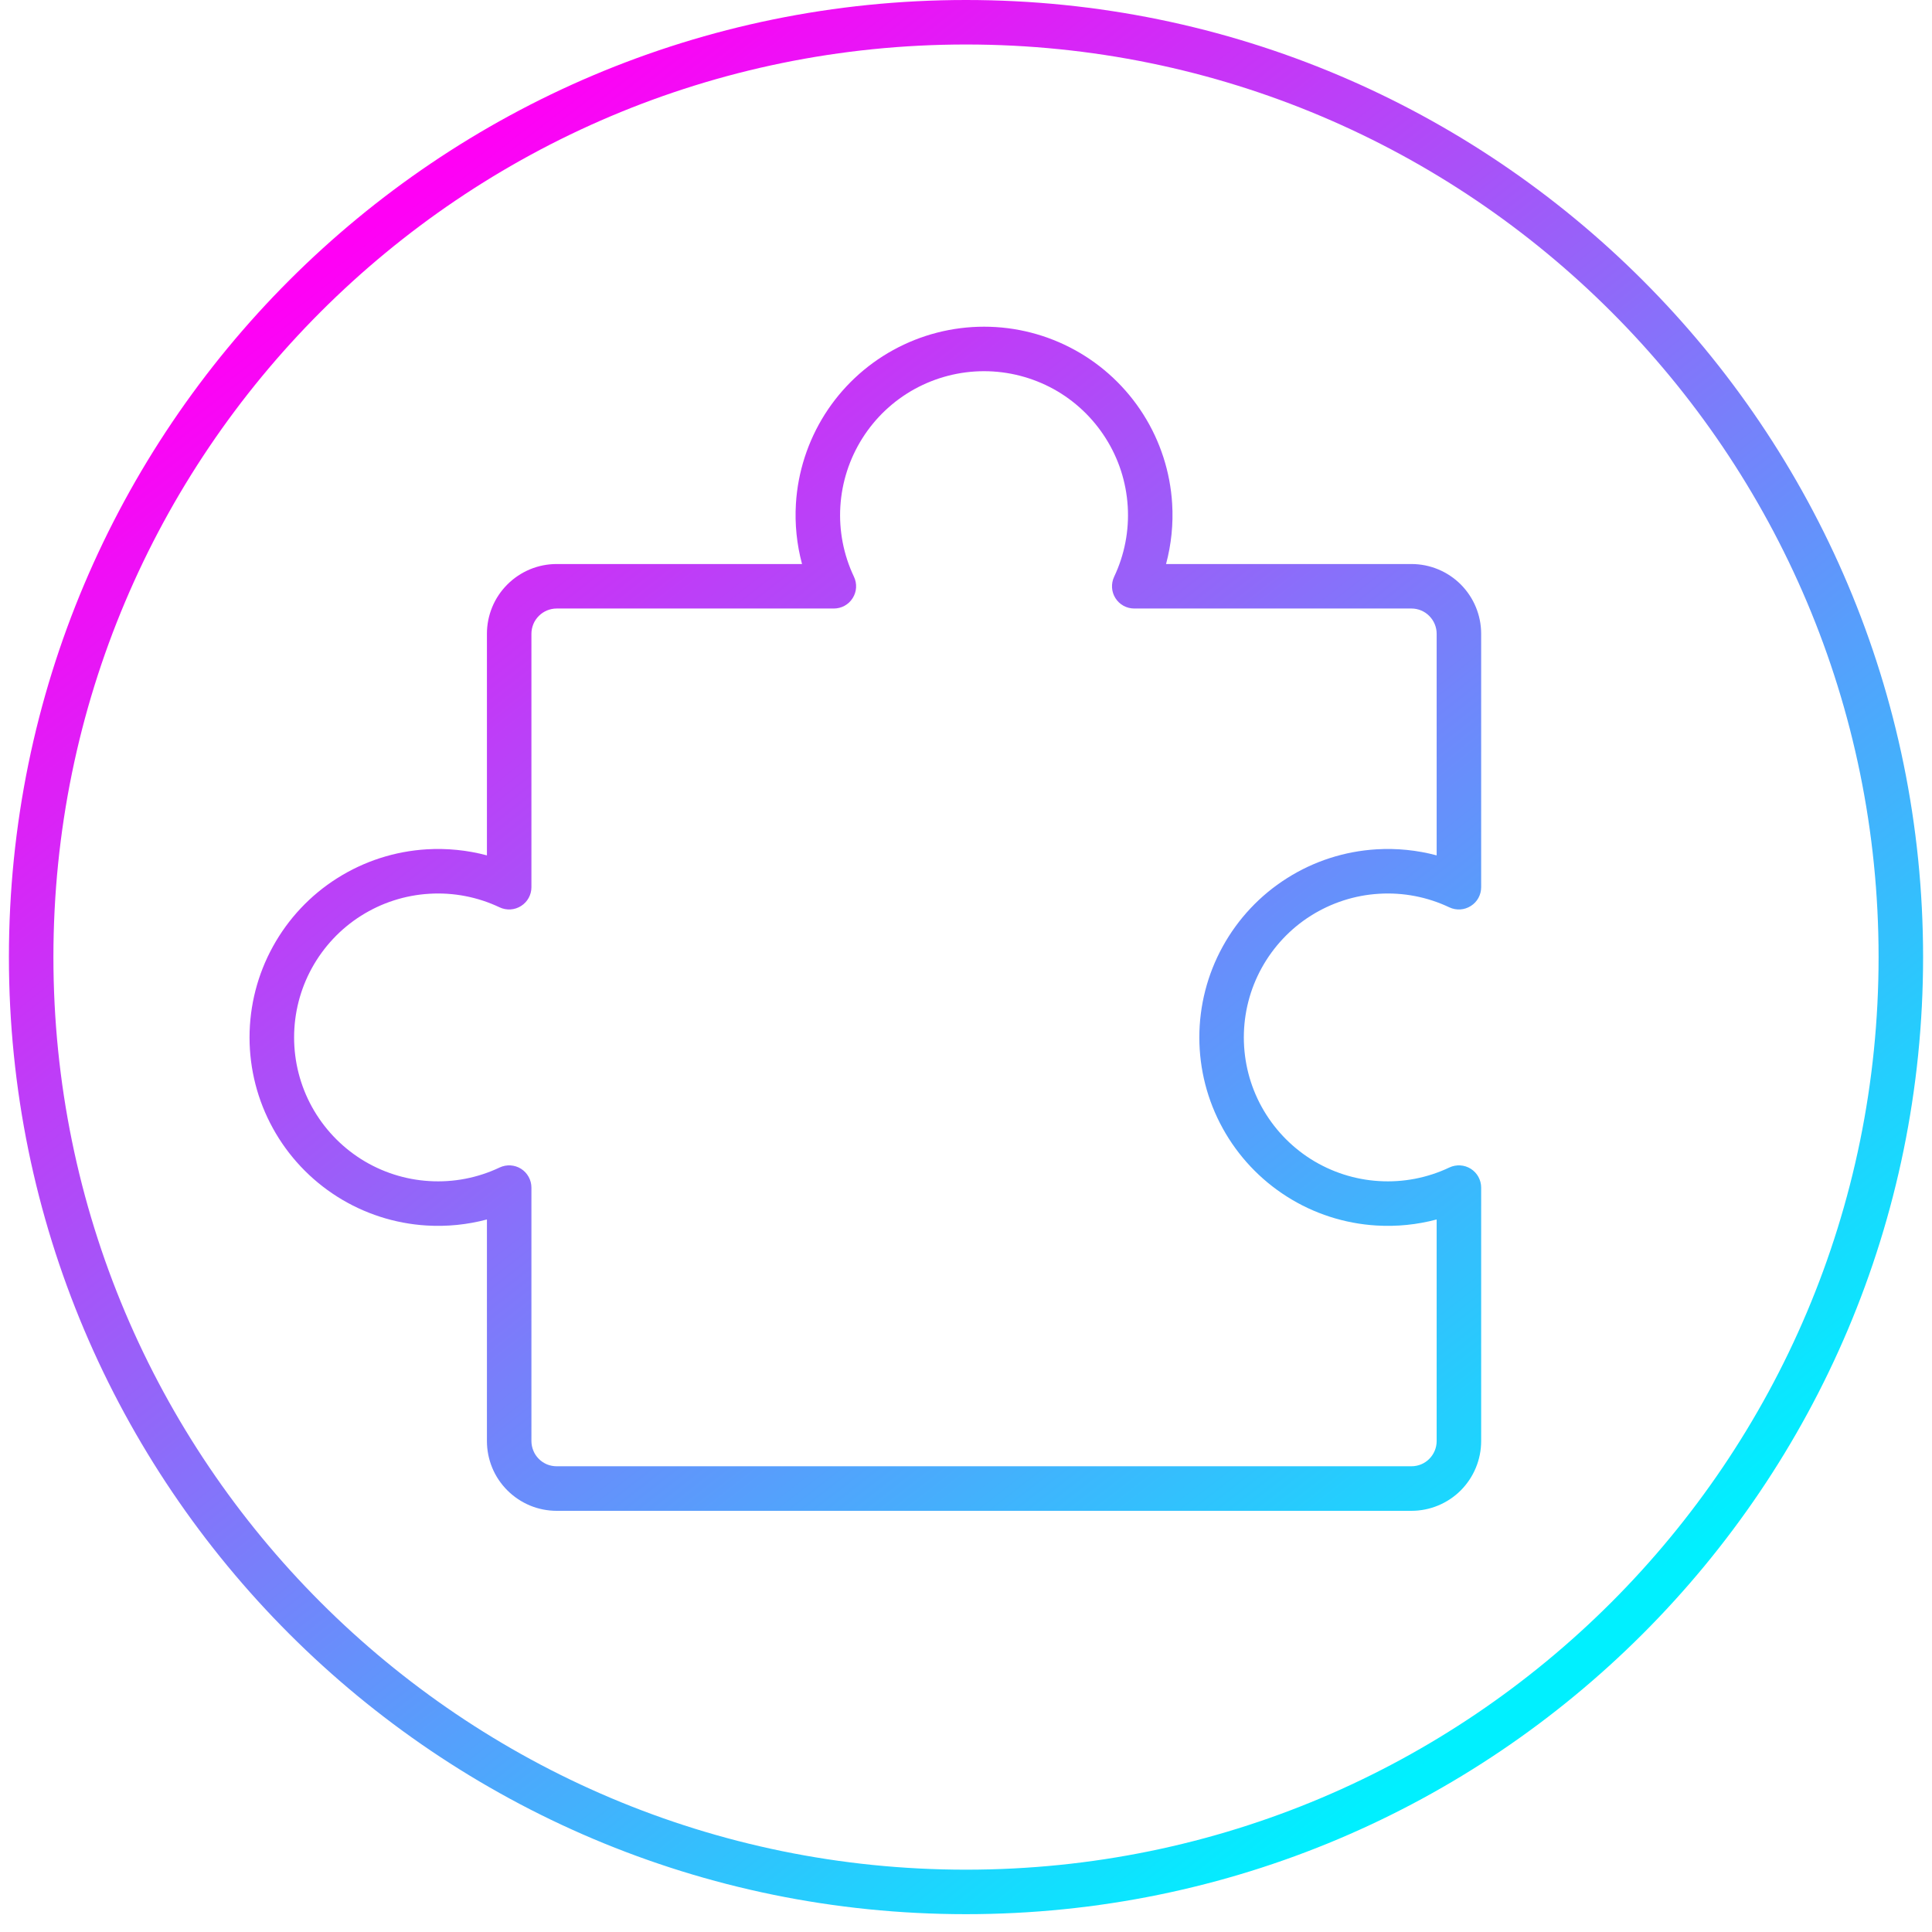 <svg width="31" height="31" viewBox="0 0 31 31" fill="none" xmlns="http://www.w3.org/2000/svg">
<path fill-rule="evenodd" clip-rule="evenodd" d="M15.5 0.714C7.413 0.714 0.857 7.27 0.857 15.357C0.857 23.444 7.413 30 15.5 30C23.587 30 30.143 23.444 30.143 15.357C30.143 7.27 23.587 0.714 15.5 0.714ZM0.143 15.357C0.143 6.876 7.018 0 15.5 0C23.981 0 30.857 6.876 30.857 15.357C30.857 23.839 23.981 30.714 15.5 30.714C7.018 30.714 0.143 23.839 0.143 15.357Z" fill="url(#paint0_linear_30_4826)"/>
<path fill-rule="evenodd" clip-rule="evenodd" d="M15.79 5.956C15.4 5.956 15.017 6.055 14.676 6.242C14.334 6.43 14.046 6.702 13.838 7.031C13.63 7.36 13.508 7.736 13.484 8.125C13.46 8.514 13.535 8.902 13.702 9.254C13.755 9.365 13.747 9.495 13.681 9.598C13.616 9.702 13.502 9.764 13.379 9.764L8.932 9.764C8.879 9.764 8.826 9.775 8.777 9.795C8.728 9.816 8.683 9.845 8.646 9.883C8.608 9.921 8.578 9.965 8.558 10.014C8.538 10.063 8.527 10.116 8.527 10.169L8.527 14.236C8.527 14.358 8.464 14.472 8.361 14.537C8.258 14.603 8.128 14.611 8.017 14.559C7.665 14.392 7.277 14.317 6.888 14.341C6.499 14.364 6.122 14.486 5.793 14.694C5.464 14.902 5.193 15.191 5.005 15.532C4.817 15.873 4.719 16.256 4.719 16.646C4.719 17.035 4.817 17.419 5.005 17.76C5.193 18.101 5.464 18.389 5.793 18.598C6.122 18.806 6.499 18.928 6.888 18.951C7.277 18.975 7.665 18.9 8.017 18.733C8.128 18.681 8.258 18.689 8.361 18.754C8.464 18.82 8.527 18.934 8.527 19.056L8.527 23.123C8.527 23.176 8.538 23.228 8.558 23.277C8.578 23.327 8.608 23.371 8.646 23.409C8.683 23.447 8.728 23.476 8.777 23.497C8.826 23.517 8.879 23.527 8.932 23.527L22.647 23.527C22.755 23.527 22.858 23.485 22.933 23.409C23.009 23.333 23.052 23.23 23.052 23.123L23.052 19.567C22.738 19.651 22.411 19.684 22.084 19.664C21.574 19.633 21.081 19.474 20.651 19.201C20.22 18.928 19.865 18.551 19.619 18.104C19.373 17.658 19.244 17.156 19.244 16.646C19.244 16.136 19.373 15.634 19.619 15.188C19.865 14.741 20.22 14.363 20.651 14.091C21.081 13.818 21.574 13.659 22.084 13.628C22.411 13.608 22.738 13.641 23.052 13.725L23.052 10.169C23.052 10.062 23.009 9.959 22.933 9.883C22.858 9.807 22.755 9.764 22.647 9.764L18.2 9.764C18.077 9.764 17.963 9.702 17.898 9.598C17.832 9.495 17.825 9.365 17.877 9.254C18.044 8.902 18.119 8.514 18.095 8.125C18.071 7.736 17.95 7.36 17.741 7.031C17.533 6.702 17.245 6.43 16.904 6.242C16.562 6.055 16.179 5.956 15.79 5.956ZM14.331 5.617C14.778 5.371 15.28 5.242 15.79 5.242C16.3 5.242 16.801 5.371 17.248 5.617C17.695 5.863 18.072 6.218 18.345 6.649C18.618 7.08 18.777 7.573 18.808 8.082C18.828 8.409 18.794 8.736 18.71 9.05L22.647 9.05C22.944 9.05 23.229 9.168 23.439 9.378C23.648 9.588 23.766 9.872 23.766 10.169L23.766 14.236C23.766 14.358 23.704 14.472 23.6 14.537C23.497 14.603 23.367 14.611 23.256 14.559C22.904 14.392 22.516 14.317 22.127 14.341C21.738 14.364 21.362 14.486 21.032 14.694C20.703 14.902 20.432 15.191 20.244 15.532C20.056 15.873 19.958 16.256 19.958 16.646C19.958 17.035 20.056 17.419 20.244 17.76C20.432 18.101 20.703 18.389 21.032 18.598C21.362 18.806 21.738 18.928 22.127 18.951C22.516 18.975 22.904 18.9 23.256 18.733C23.367 18.681 23.497 18.689 23.6 18.754C23.704 18.82 23.766 18.934 23.766 19.056L23.766 23.123C23.766 23.419 23.648 23.704 23.439 23.914C23.229 24.124 22.944 24.242 22.647 24.242L8.932 24.242C8.785 24.242 8.639 24.213 8.504 24.157C8.368 24.1 8.245 24.018 8.141 23.914C8.037 23.81 7.954 23.687 7.898 23.551C7.842 23.415 7.813 23.27 7.813 23.123L7.813 19.567C7.499 19.651 7.171 19.684 6.844 19.664C6.335 19.633 5.842 19.474 5.411 19.201C4.98 18.928 4.625 18.551 4.379 18.104C4.133 17.658 4.004 17.156 4.004 16.646C4.004 16.136 4.133 15.634 4.379 15.188C4.625 14.741 4.98 14.363 5.411 14.091C5.842 13.818 6.335 13.659 6.844 13.628C7.171 13.608 7.499 13.641 7.813 13.725L7.813 10.169C7.813 10.022 7.842 9.877 7.898 9.741C7.954 9.605 8.037 9.482 8.141 9.378C8.245 9.274 8.368 9.192 8.504 9.135C8.639 9.079 8.785 9.05 8.932 9.05L12.869 9.05C12.785 8.736 12.751 8.409 12.771 8.082C12.802 7.573 12.962 7.08 13.234 6.649C13.507 6.218 13.884 5.863 14.331 5.617Z" fill="url(#paint1_linear_30_4826)"/>
<defs>
<linearGradient id="paint0_linear_30_4826" x1="7.309" y1="2.56" x2="25.738" y2="26.107" gradientUnits="userSpaceOnUse">
<stop stop-color="#FF00F5"/>
<stop offset="1" stop-color="#00F0FF"/>
</linearGradient>
<linearGradient id="paint1_linear_30_4826" x1="7.309" y1="2.56" x2="25.738" y2="26.107" gradientUnits="userSpaceOnUse">
<stop stop-color="#FF00F5"/>
<stop offset="1" stop-color="#00F0FF"/>
</linearGradient>
</defs>
</svg>
